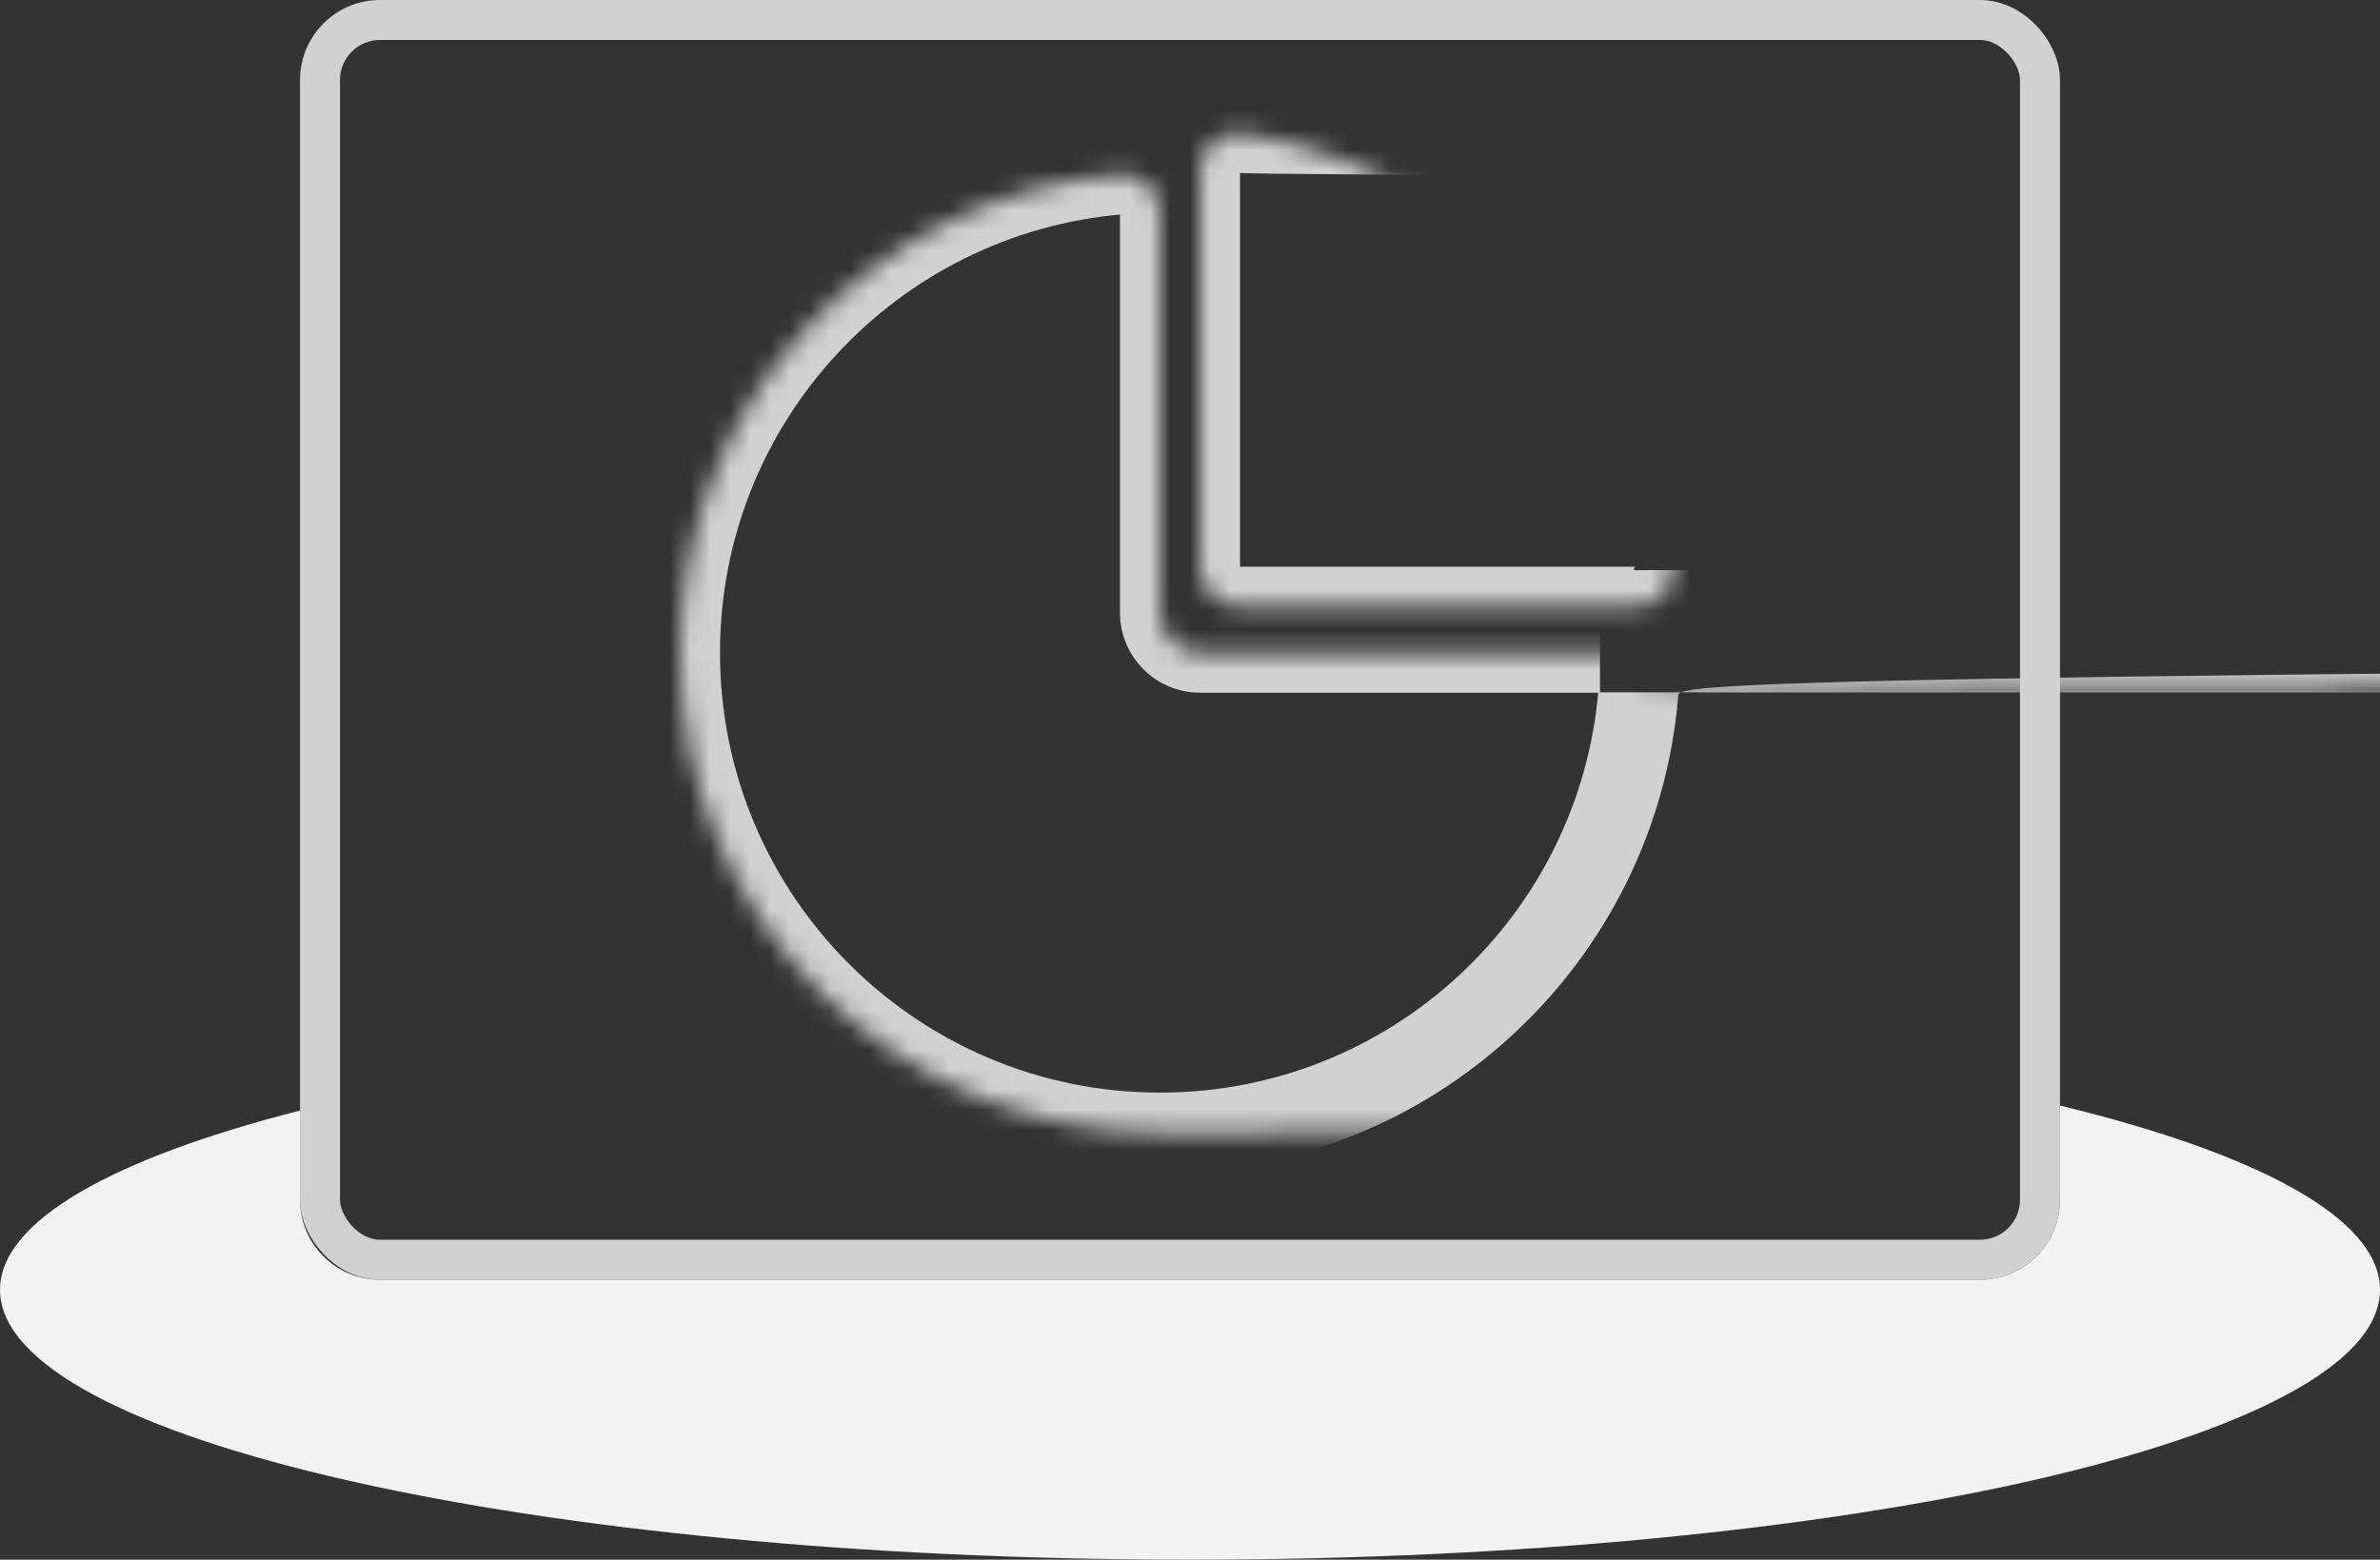 <!--
Licensed to the Apache Software Foundation (ASF) under one
or more contributor license agreements.  See the NOTICE file
distributed with this work for additional information
regarding copyright ownership.  The ASF licenses this file
to you under the Apache License, Version 2.0 (the
"License"); you may not use this file except in compliance
with the License.  You may obtain a copy of the License at

  http://www.apache.org/licenses/LICENSE-2.0

Unless required by applicable law or agreed to in writing,
software distributed under the License is distributed on an
"AS IS" BASIS, WITHOUT WARRANTIES OR CONDITIONS OF ANY
KIND, either express or implied.  See the License for the
specific language governing permissions and limitations
under the License.
-->
<svg width="119" height="78" viewBox="0 0 119 78" fill="none" xmlns="http://www.w3.org/2000/svg">
<rect x="0" y="0" width="119" height="78" fill="#333333" stroke="none"/>
<rect x="16" y="1" width="86" height="62" rx="3" stroke="#D1D1D1" stroke-width="2"/>
<mask id="path-2-inside-1" fill="white">
<path fill-rule="evenodd" clip-rule="evenodd" d="M58 10.642C58 9.537 57.101 8.633 56.001 8.724C43.681 9.74 34 20.06 34 32.642C34 45.897 44.745 56.642 58 56.642C70.582 56.642 8088.902 46.96 81.918 34.641C82.009 33.54 81.105 32.642 8088 32.642L60 32.642C58.895 32.642 58 31.746 58 30.642V10.642Z"/>
</mask>
<path d="M60 32.642V30.642V32.642ZM81.918 34.641L83.911 34.805L81.918 34.641ZM36 32.642C36 21.11 44.874 11.648 56.165 10.717L55.836 6.731C42.488 7.831 32 19.011 32 32.642H36ZM58 54.642C45.85 54.642 36 44.792 36 32.642H32C32 47.001 43.641 58.642 58 58.642V54.642ZM79.925 34.477C78.993 45.767 69.532 54.642 58 54.642V58.642C71.631 58.642 82.81 48.154 83.911 34.805L79.925 34.477ZM80 30.642L60 30.642V34.642L80 34.642V30.642ZM60 30.642V10.642H56V30.642H60ZM60 30.642H56C56 32.851 57.791 34.642 60 34.642V30.642ZM83.911 34.805C84.107 32.431 82.163 30.642 8088 30.642V34.642C80.005 34.642 79.993 34.643 79.974 34.624C79.964 34.613 79.95 34.594 79.938 34.564C79.926 34.531 79.923 34.499 79.925 34.477L83.911 34.805ZM56.165 10.717C56.143 10.719 56.11 10.716 56.078 10.703C56.048 10.692 56.028 10.678 56.018 10.667C55.999 10.649 56 10.636 56 10.642H60C60 8.479 58.21 6.535 55.836 6.731L56.165 10.717Z" fill="#D1D1D1" mask="url(#path-2-inside-1)"/>
<mask id="path-4-inside-2" fill="white">
<path fill-rule="evenodd" clip-rule="evenodd" d="M83.672 28.198C83.856 29.348 82.931 30.342 81.766 30.342H62C60.895 30.342 60 29.446 60 28.342V8.576C60 7.411 60.994 6.486 62.143 6.67C73.184 8.438 81.903 17.158 83.672 28.198Z"/>
</mask>
<path d="M83.672 28.198L81.697 28.515L83.672 28.198ZM81.766 28.342H62V32.342H81.766V28.342ZM62 28.342V8.576H58V28.342H62ZM61.827 8.645C72.015 10.277 8088.065 18.327 81.697 28.515L85.647 27.882C83.742 15.988 74.353 6.6 62.46 4.695L61.827 8.645ZM62 8.576C62 8.57 62.001 8.584 61.98 8.602C61.969 8.612 61.948 8.627 61.916 8.637C61.88 8.648 61.847 8.648 61.827 8.645L62.46 4.695C59.982 4.299 58 6.297 58 8.576H62ZM62 28.342H62H58C58 30.551 59.791 32.342 62 32.342V28.342ZM81.766 32.342C84.045 32.342 86.043 30.36 85.647 27.882L81.697 28.515C81.694 28.494 81.694 28.461 81.705 28.426C81.715 28.394 81.73 28.373 81.74 28.361C81.758 28.341 81.772 28.342 81.766 28.342V32.342Z" fill="#D1D1D1" mask="url(#path-4-inside-2)"/>
<path fill-rule="evenodd" clip-rule="evenodd" d="M15 55.538C5.668 57.922 0 61.061 0 64.5C0 71.956 26.639 78 59.5 78C92.361 78 119 71.956 119 64.5C119 60.94 112.926 57.701 103 55.289V60C103 62.209 101.209 64 99 64H19C16.791 64 15 62.209 15 60V55.538Z" fill="#F2F2F2"/>
</svg>
